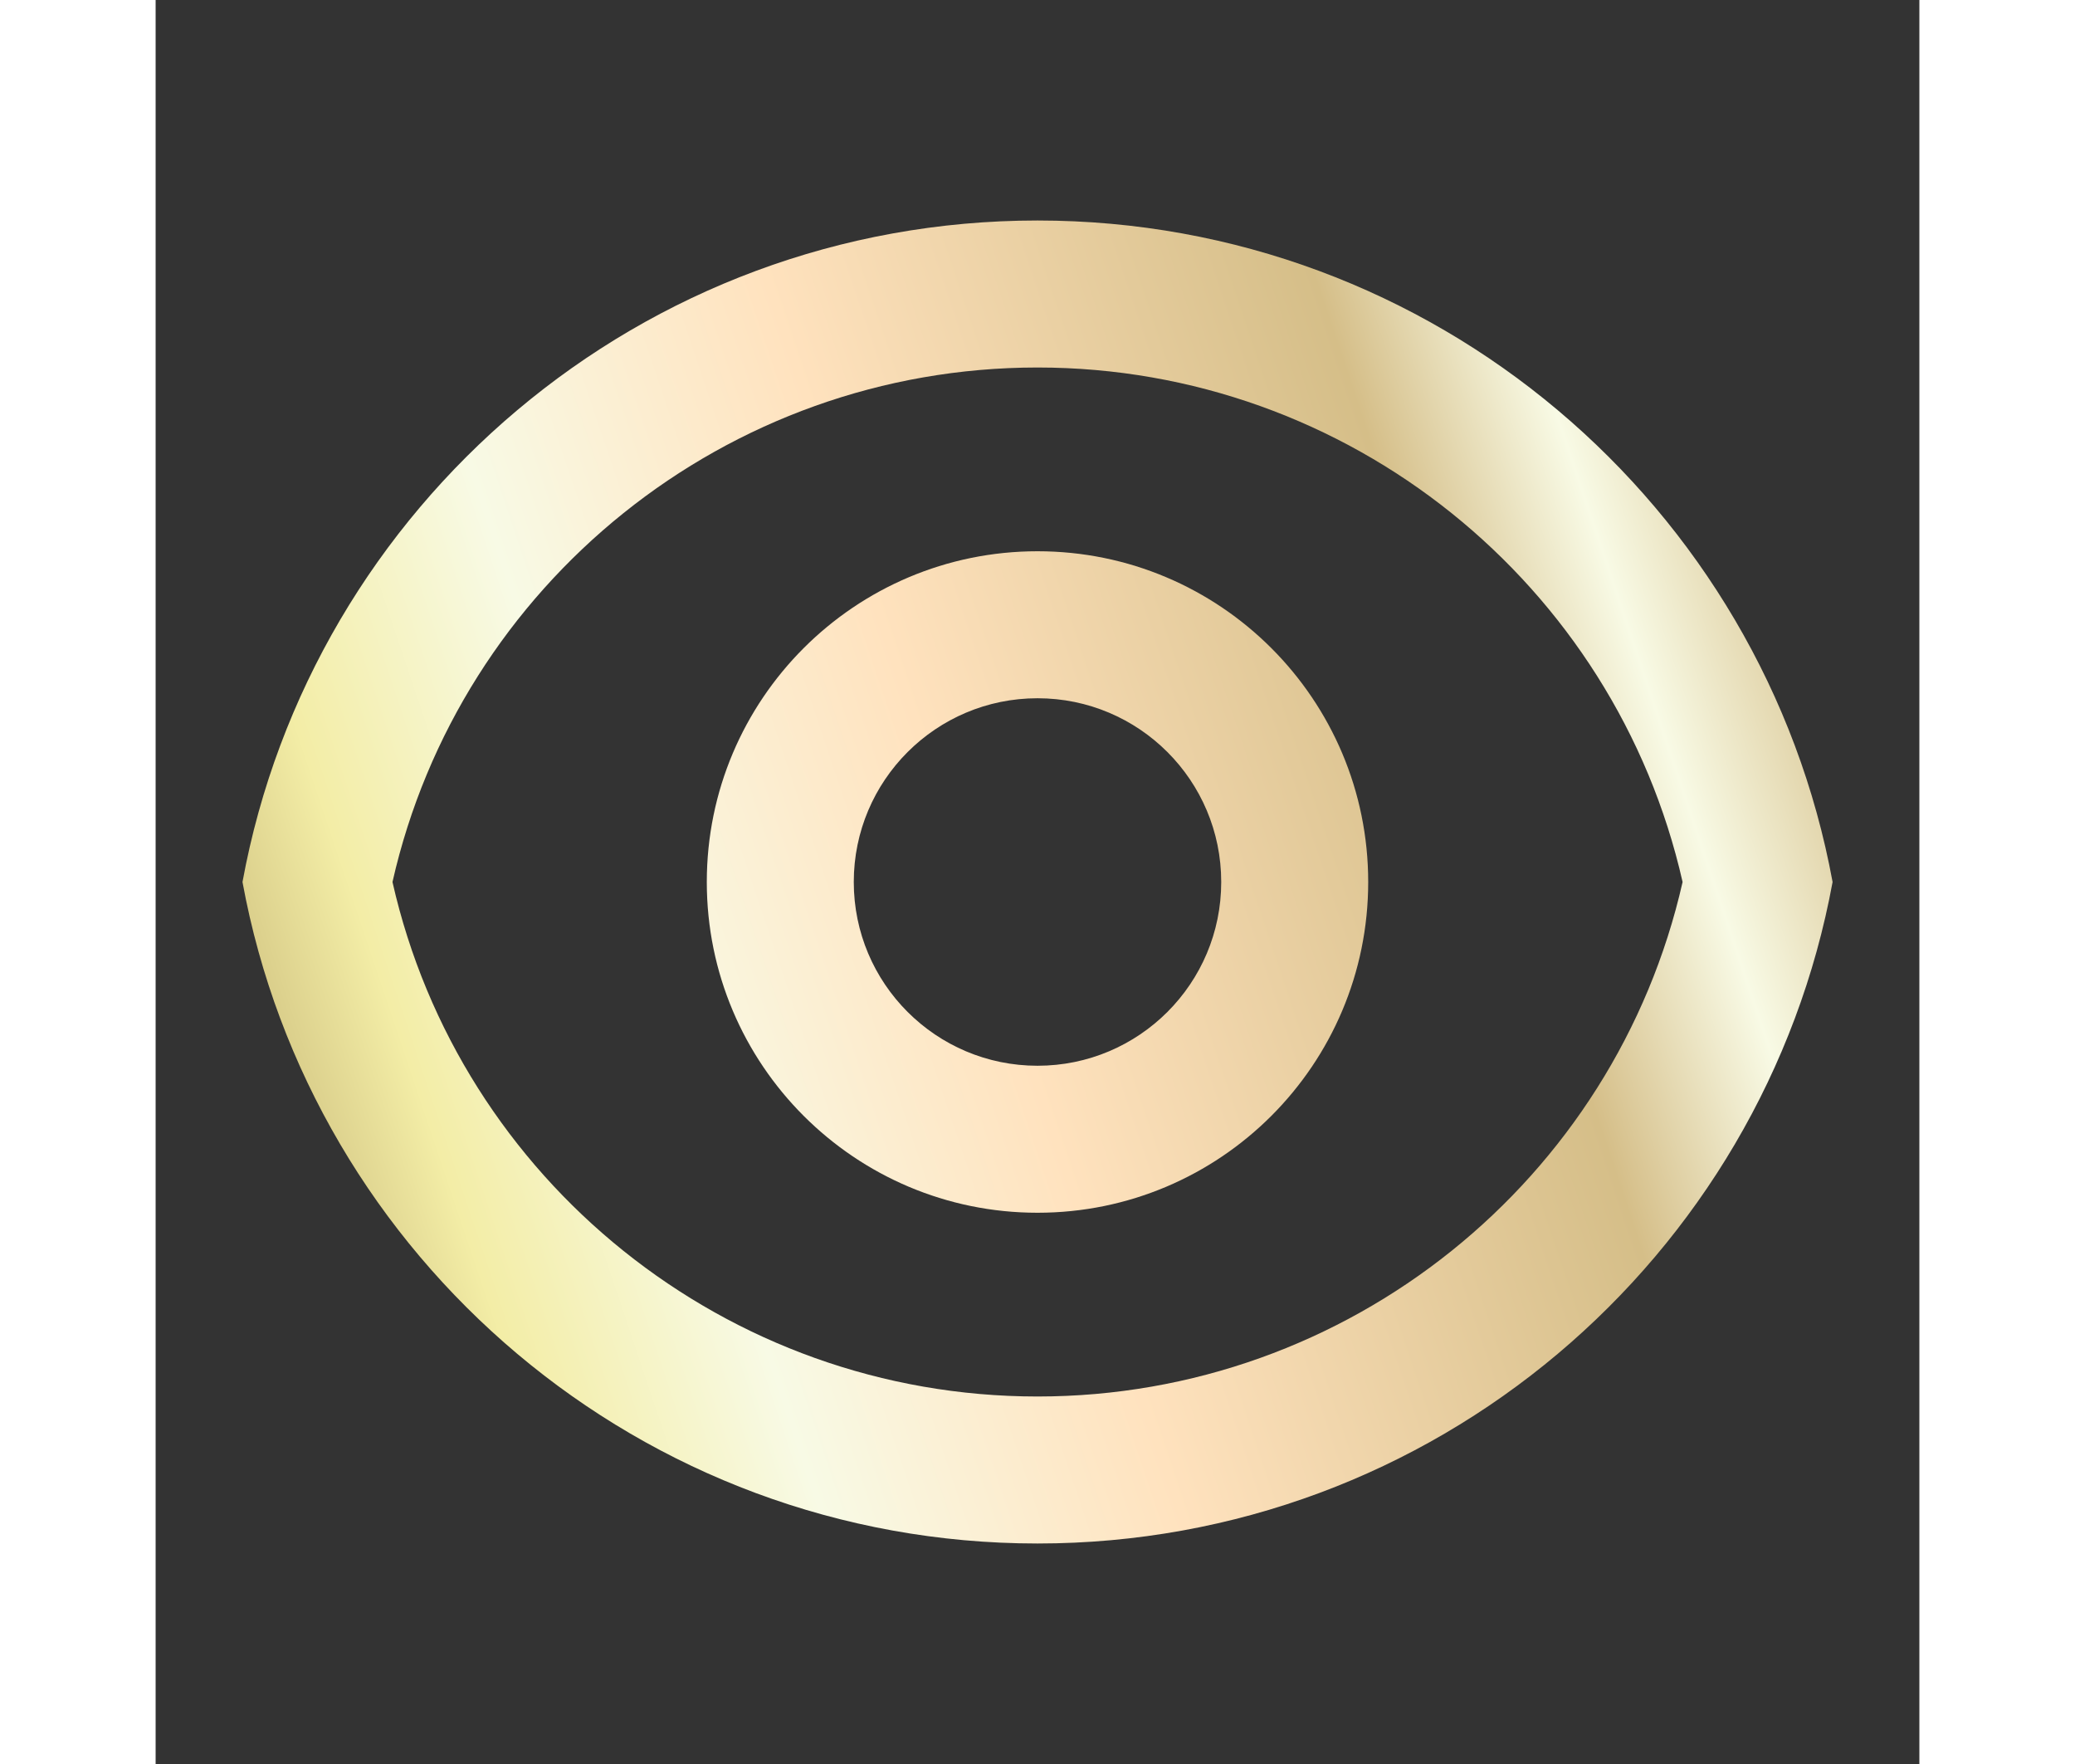 <svg 
  width="20"
  height="17"
  viewBox="0 0 24 24"
  fill="none"
  xmlns="http://www.w3.org/2000/svg"
>
  <rect x="0" y="0" width="24" height="24" fill="#333333" stroke="none"/>
  <path
    d="M12 3C17.392 3 21.878 6.88 22.819 12C21.878 17.12 17.392 21 12 21C6.608 21 2.122 17.12 1.182 12C2.122 6.88 6.608 3 12 3ZM12 19C16.236 19 19.86 16.052 20.778 12C19.86 7.948 16.236 5 12 5C7.765 5 4.14 7.948 3.223 12C4.14 16.052 7.765 19 12 19ZM12 16.5C9.515 16.5 7.5 14.485 7.5 12C7.5 9.515 9.515 7.5 12 7.5C14.486 7.5 16.5 9.515 16.5 12C16.5 14.485 14.486 16.5 12 16.5ZM12 14.5C13.381 14.5 14.5 13.381 14.5 12C14.5 10.619 13.381 9.5 12 9.5C10.62 9.5 9.5 10.619 9.5 12C9.5 13.381 10.62 14.5 12 14.5Z"
    fill="url(#paint0_linear_11_2644)"
  />
  <defs>
    <linearGradient
      id="paint0_linear_11_2644"
      x1="-3.5"
      y1="14"
      x2="24.681"
      y2="4.541"
      gradientUnits="userSpaceOnUse"
    >
      <stop offset="0.024" stop-color="#94783E" />
      <stop offset="0.217" stop-color="#F3EDA6" />
      <stop offset="0.33" stop-color="#F8FAE5" />
      <stop offset="0.486" stop-color="#FFE2BE" />
      <stop offset="0.724" stop-color="#D5BE88" />
      <stop offset="0.809" stop-color="#F8FAE5" />
      <stop offset="0.903" stop-color="#D5BE88" />
    </linearGradient>
  </defs>
</svg>
